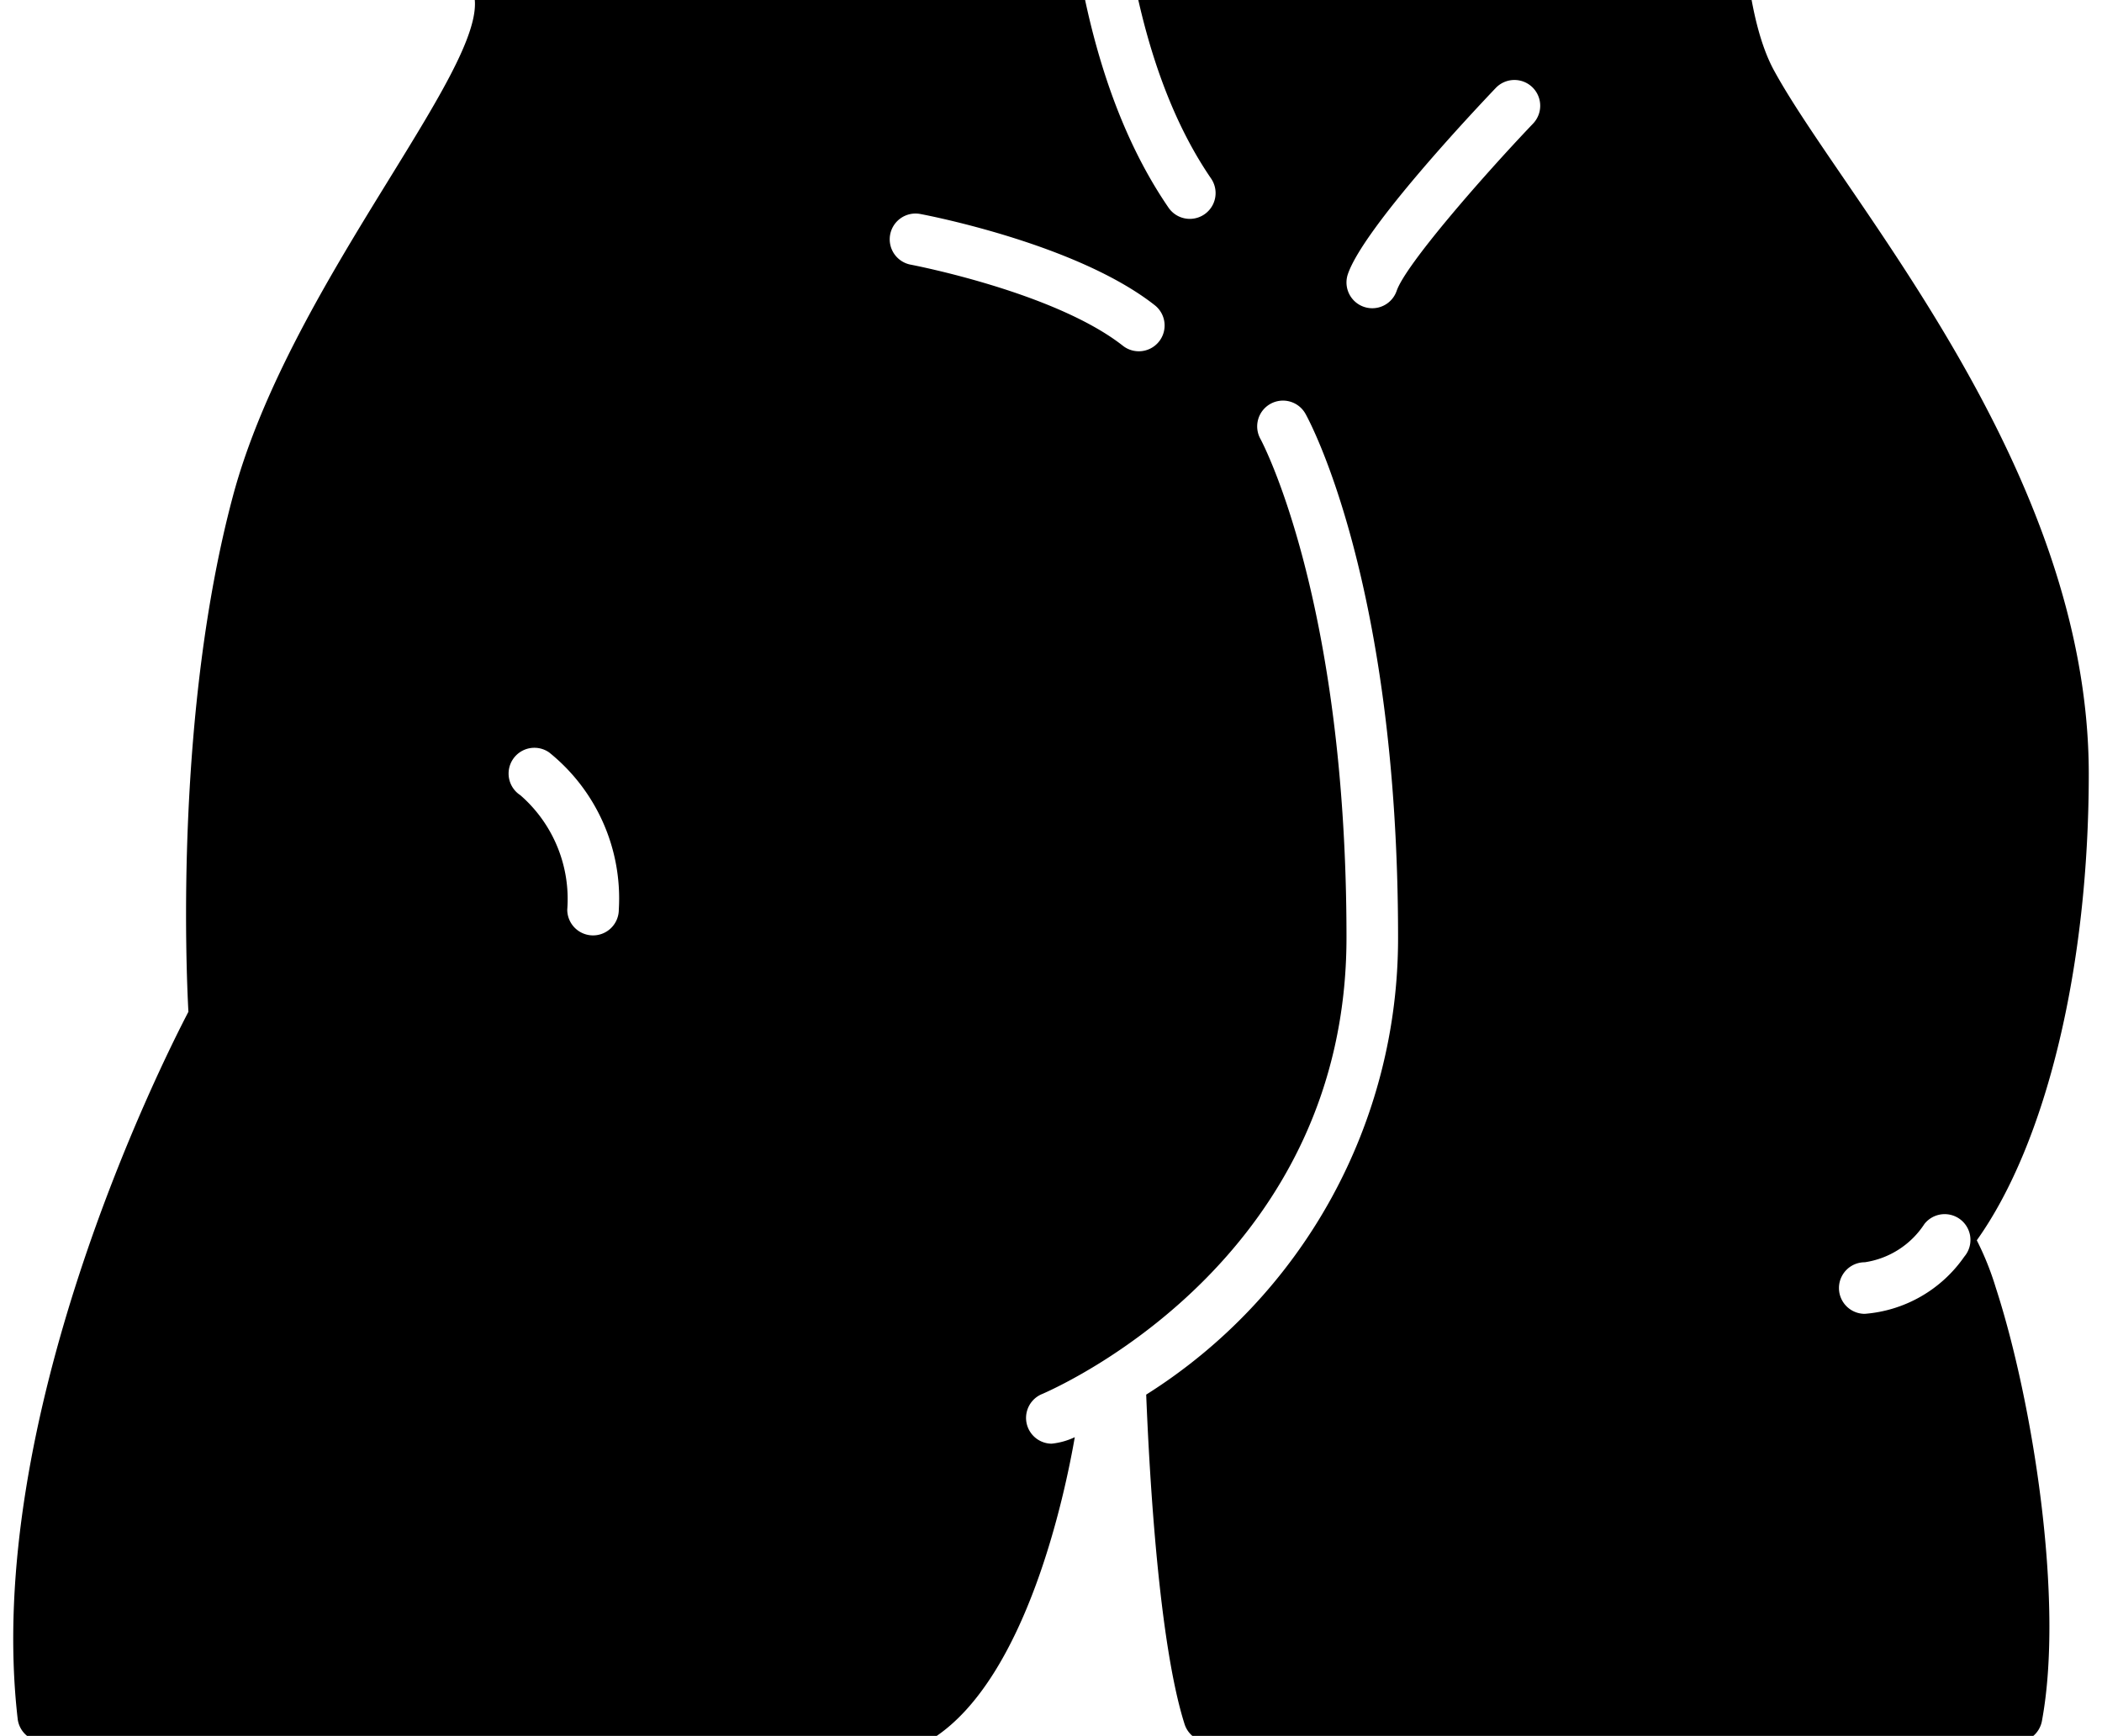 <?xml version="1.0" encoding="utf-8"?>
<svg viewBox="9.244 24.92 81.511 67.323" xmlns="http://www.w3.org/2000/svg">
  <g transform="matrix(1, 0, 0, 1, 1.7763568394002505e-15, 0)">
    <path d="M32.241,61.198a1,1,0,0,1-1-1,5.336,5.336,0,0,0-1.82-4.438,1,1,0,1,1,1.118-1.658,7.26,7.26,0,0,1,2.701,6.096A1,1,0,0,1,32.241,61.198ZM54.191,38.162a1,1,0,0,1-1.404.168c-2.645-2.08-8.171-3.135-8.226-3.145a1.0 1,0,1,1,.369-1.966c.246.046,6.068,1.158,9.094,3.539A1,1,0,0,1,54.191,38.162ZM52.921,7.511c-.434,3.403-1.767,16.96,3.286,24.332a1,1,0,0,1-1.65,1.131c-5.053-7.372-4.342-19.688-3.652-25.478l-24.637.024A1,1,0,0,0,25.267,8.56c.144,3.433.528,12.432,2.269,15.913,1.236,2.471-6.987,11.165-9.266,19.711C16.054,52.496,16.452,62.332,16.55,64.161c-1.093,2.096-7.957,15.823-6.621,27.419a1,1,0,0,0,.993.886c36.703-.041,34.021.187,34.53-.144,3.611-2.351,5.096-9.5,5.47-11.663a2.749,2.749,0,0,1-.902.252,1,1,0,0,1-.35-1.932c1.207-.53,11.788-5.531,11.788-17.701,0-13.127-3.303-19.275-3.337-19.335a1,1,0,0,1,1.748-.972c.147.263,3.589,6.593,3.589,20.307a20.914,20.914,0,0,1-9.767,17.73c.13,3.253.502,9.676,1.488,12.779a1.0 1,0,0,0,.953.697h31.31a1.0 1,0,0,0,.983-.817c.871-4.667-.363-12.421-1.786-16.798a11.324,11.324,0,0,0-.739-1.846c2.692-3.776,4.342-10.59,4.342-18.089,0-11.872-9.497-22.303-12.208-27.286-2.136-3.925-1.093-14.944-.511-18.859A1,1,0,0,0,76.537,7.642Zm15.773,22.201c-1.988,2.086-4.943,5.477-5.29,6.487a1,1,0,1,1-1.892-.649c.614-1.788,4.884-6.326,5.734-7.218a1,1,0,0,1,1.448,1.38ZM85.412,73.662a5.189,5.189,0,0,1-3.857,2.213,1,1,0,0,1,0-2,3.345,3.345,0,0,0,2.315-1.487,1,1,0,1,1,1.542,1.273Z"/>
  </g>
</svg>